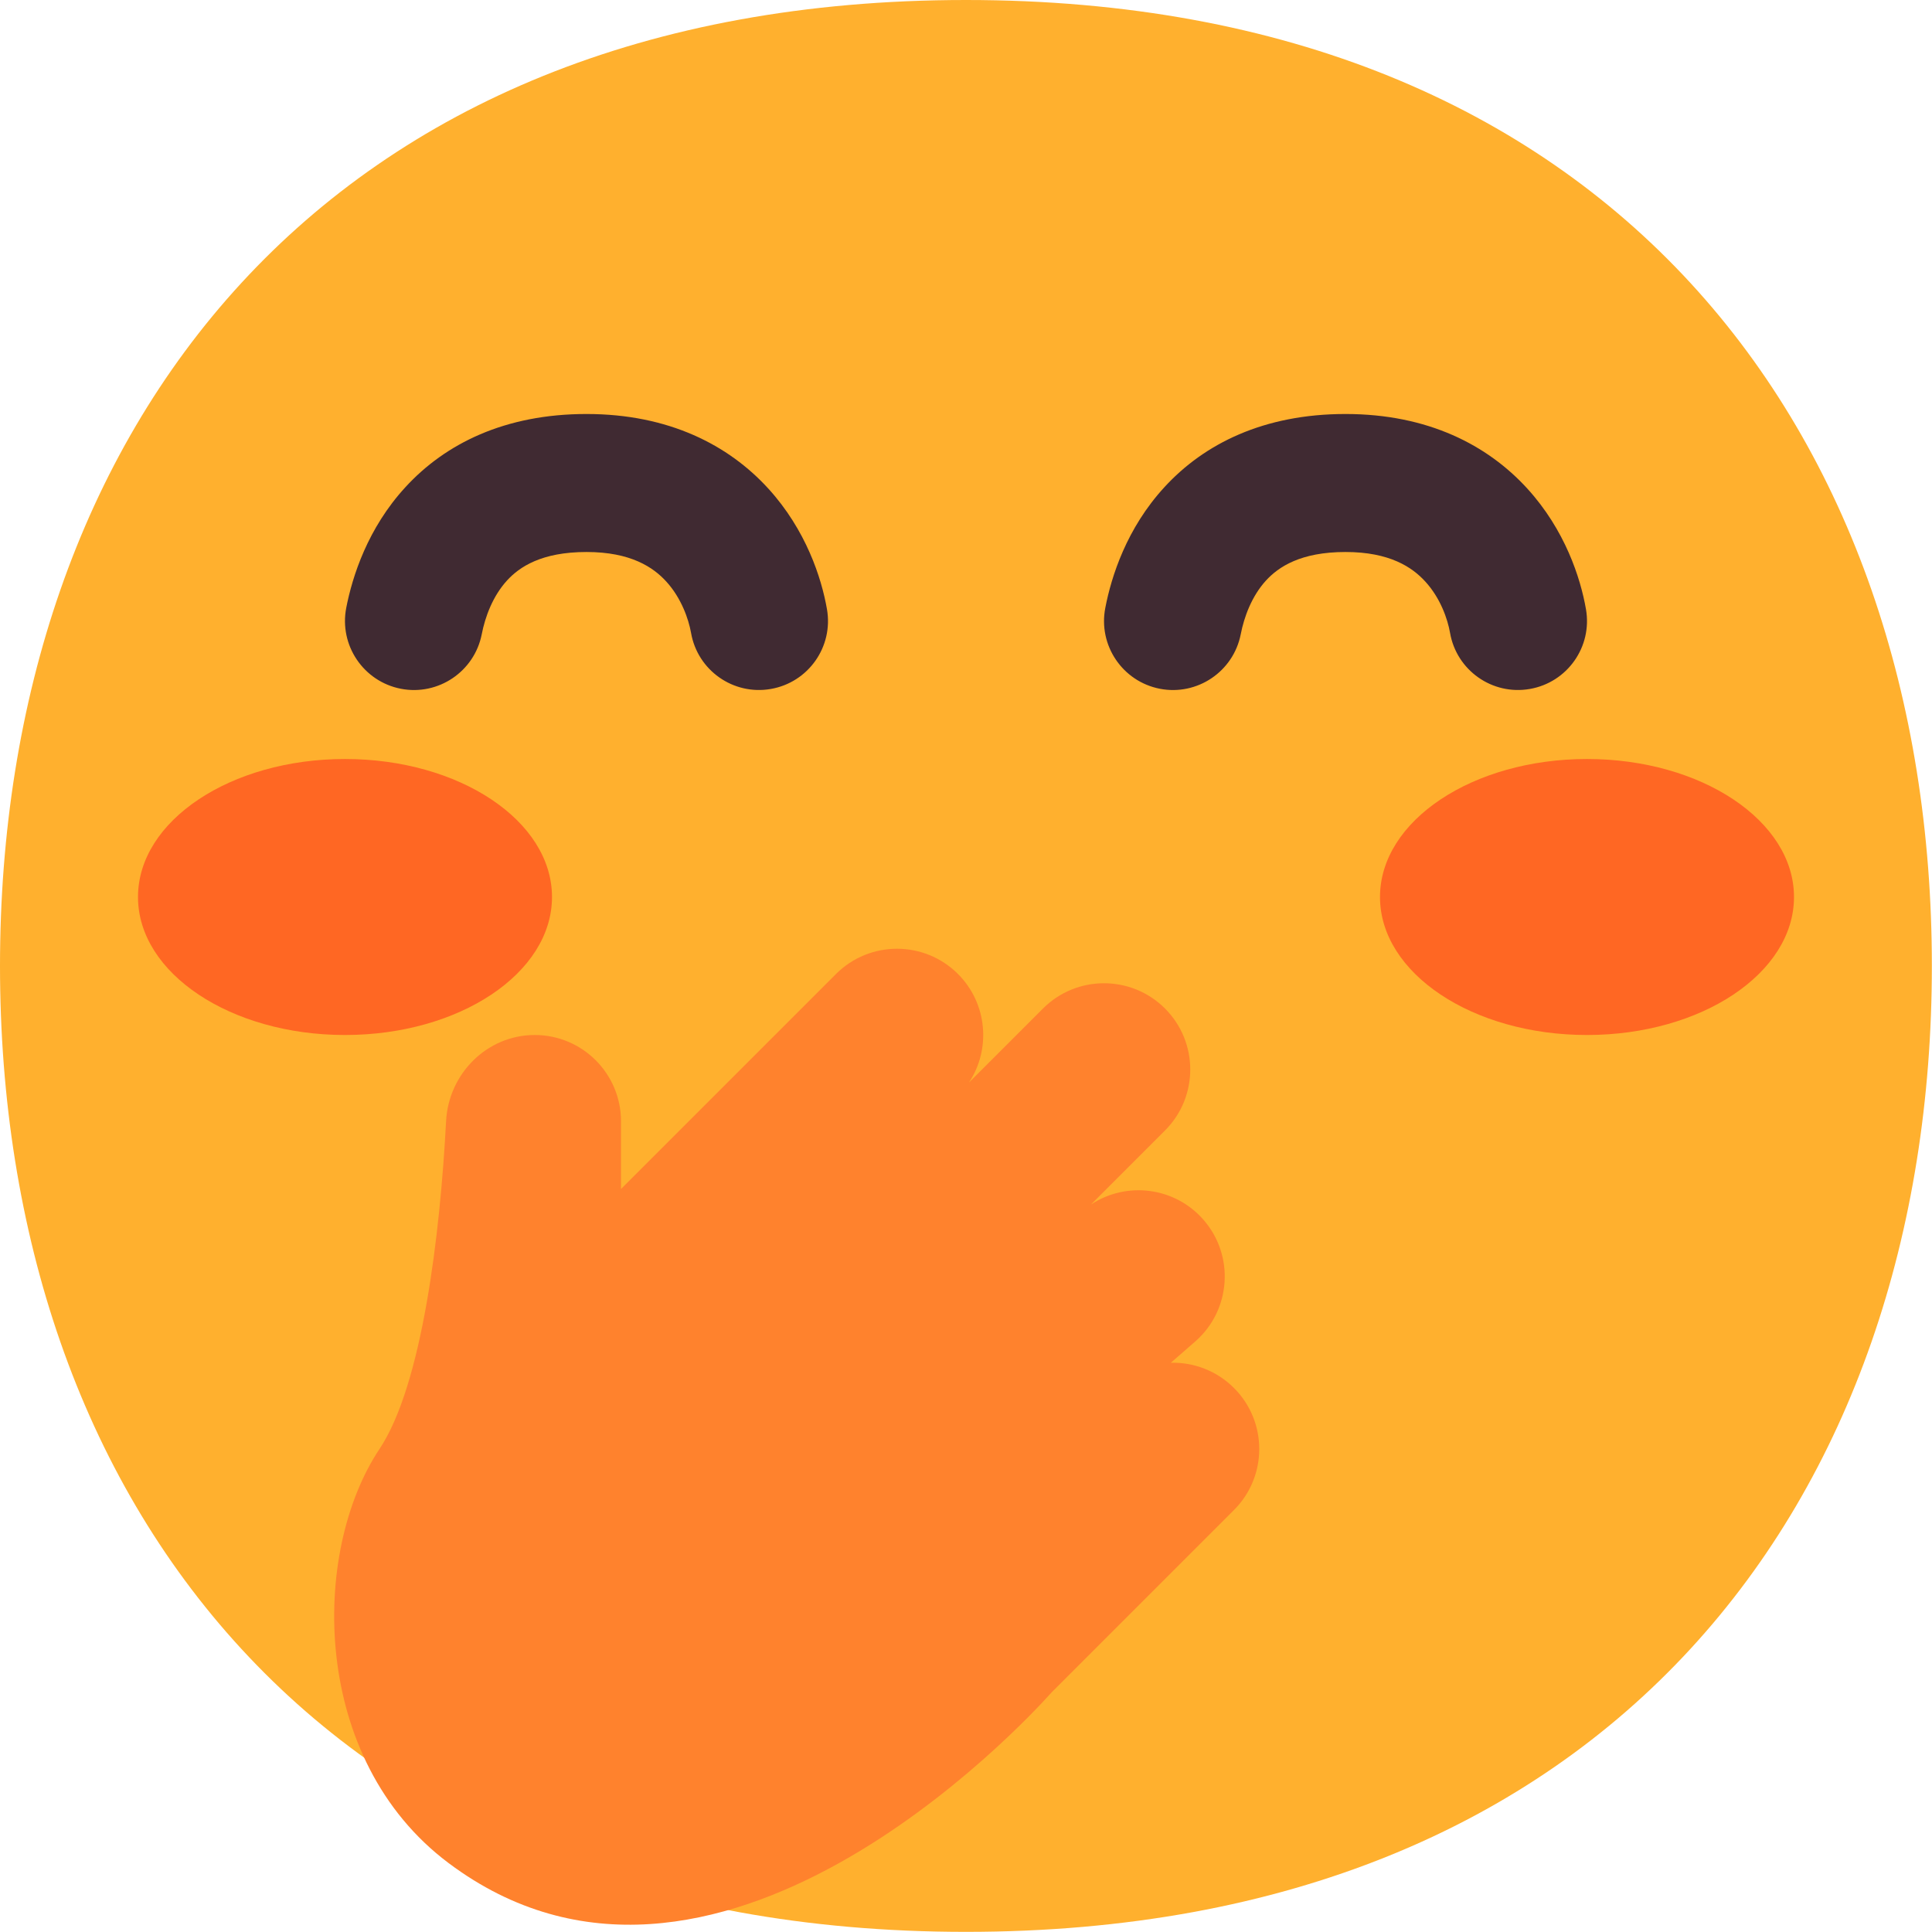 <svg viewBox="2 2 28 28" xmlns="http://www.w3.org/2000/svg">
<path d="M15.999 29.998C25.333 29.998 29.998 23.73 29.998 15.999C29.998 8.268 25.333 2 15.999 2C6.664 2 2 8.268 2 15.999C2 23.73 6.664 29.998 15.999 29.998Z" fill="#FFB02E"/>
<path d="M10 15C10 16.105 8.657 17 7 17C5.343 17 4 16.105 4 15C4 13.895 5.343 13 7 13C8.657 13 10 13.895 10 15Z" fill="#FF6723"/>
<path d="M28 15C28 16.105 26.657 17 25 17C23.343 17 22 16.105 22 15C22 13.895 23.343 13 25 13C26.657 13 28 13.895 28 15Z" fill="#FF6723"/>
<path d="M8.982 11.191C9.03 10.944 9.14 10.64 9.349 10.412C9.528 10.217 9.847 10 10.5 10C11.142 10 11.469 10.222 11.657 10.429C11.875 10.668 11.98 10.974 12.015 11.171C12.109 11.715 12.627 12.08 13.171 11.985C13.715 11.891 14.08 11.373 13.985 10.829C13.906 10.374 13.68 9.679 13.136 9.082C12.562 8.452 11.695 8 10.5 8C9.316 8 8.453 8.431 7.876 9.06C7.328 9.656 7.107 10.353 7.018 10.809C6.913 11.351 7.267 11.876 7.809 11.982C8.351 12.087 8.876 11.733 8.982 11.191Z" fill="#402A32"/>
<path d="M19.982 11.191C20.03 10.944 20.14 10.64 20.349 10.412C20.529 10.217 20.847 10 21.5 10C22.142 10 22.469 10.222 22.657 10.429C22.876 10.668 22.981 10.974 23.015 11.171C23.109 11.715 23.627 12.08 24.171 11.985C24.715 11.891 25.08 11.373 24.985 10.829C24.906 10.374 24.68 9.679 24.136 9.082C23.562 8.452 22.696 8 21.5 8C20.316 8 19.453 8.431 18.876 9.06C18.328 9.656 18.107 10.353 18.019 10.809C17.913 11.351 18.267 11.876 18.809 11.982C19.351 12.087 19.876 11.733 19.982 11.191Z" fill="#402A32"/>
<path d="M16.043 17.689C16.364 17.204 16.311 16.544 15.884 16.116C15.396 15.628 14.604 15.628 14.116 16.116L11 19.232V18.25C11 17.56 10.44 17 9.75 17C9.06 17 8.501 17.559 8.465 18.249C8.379 19.885 8.119 22.071 7.5 23C6.5 24.5 6.5 27.5 8.5 29C12.316 31.862 16.834 26.982 17.241 26.527L19.884 23.884C20.372 23.396 20.372 22.604 19.884 22.116C19.632 21.864 19.299 21.742 18.969 21.75L19.323 21.441C19.843 20.986 19.895 20.196 19.441 19.677C19.024 19.2 18.325 19.117 17.811 19.457L18.884 18.384C19.372 17.896 19.372 17.104 18.884 16.616C18.396 16.128 17.604 16.128 17.116 16.616L16.043 17.689Z" fill="#FF822D"/>
</svg>
